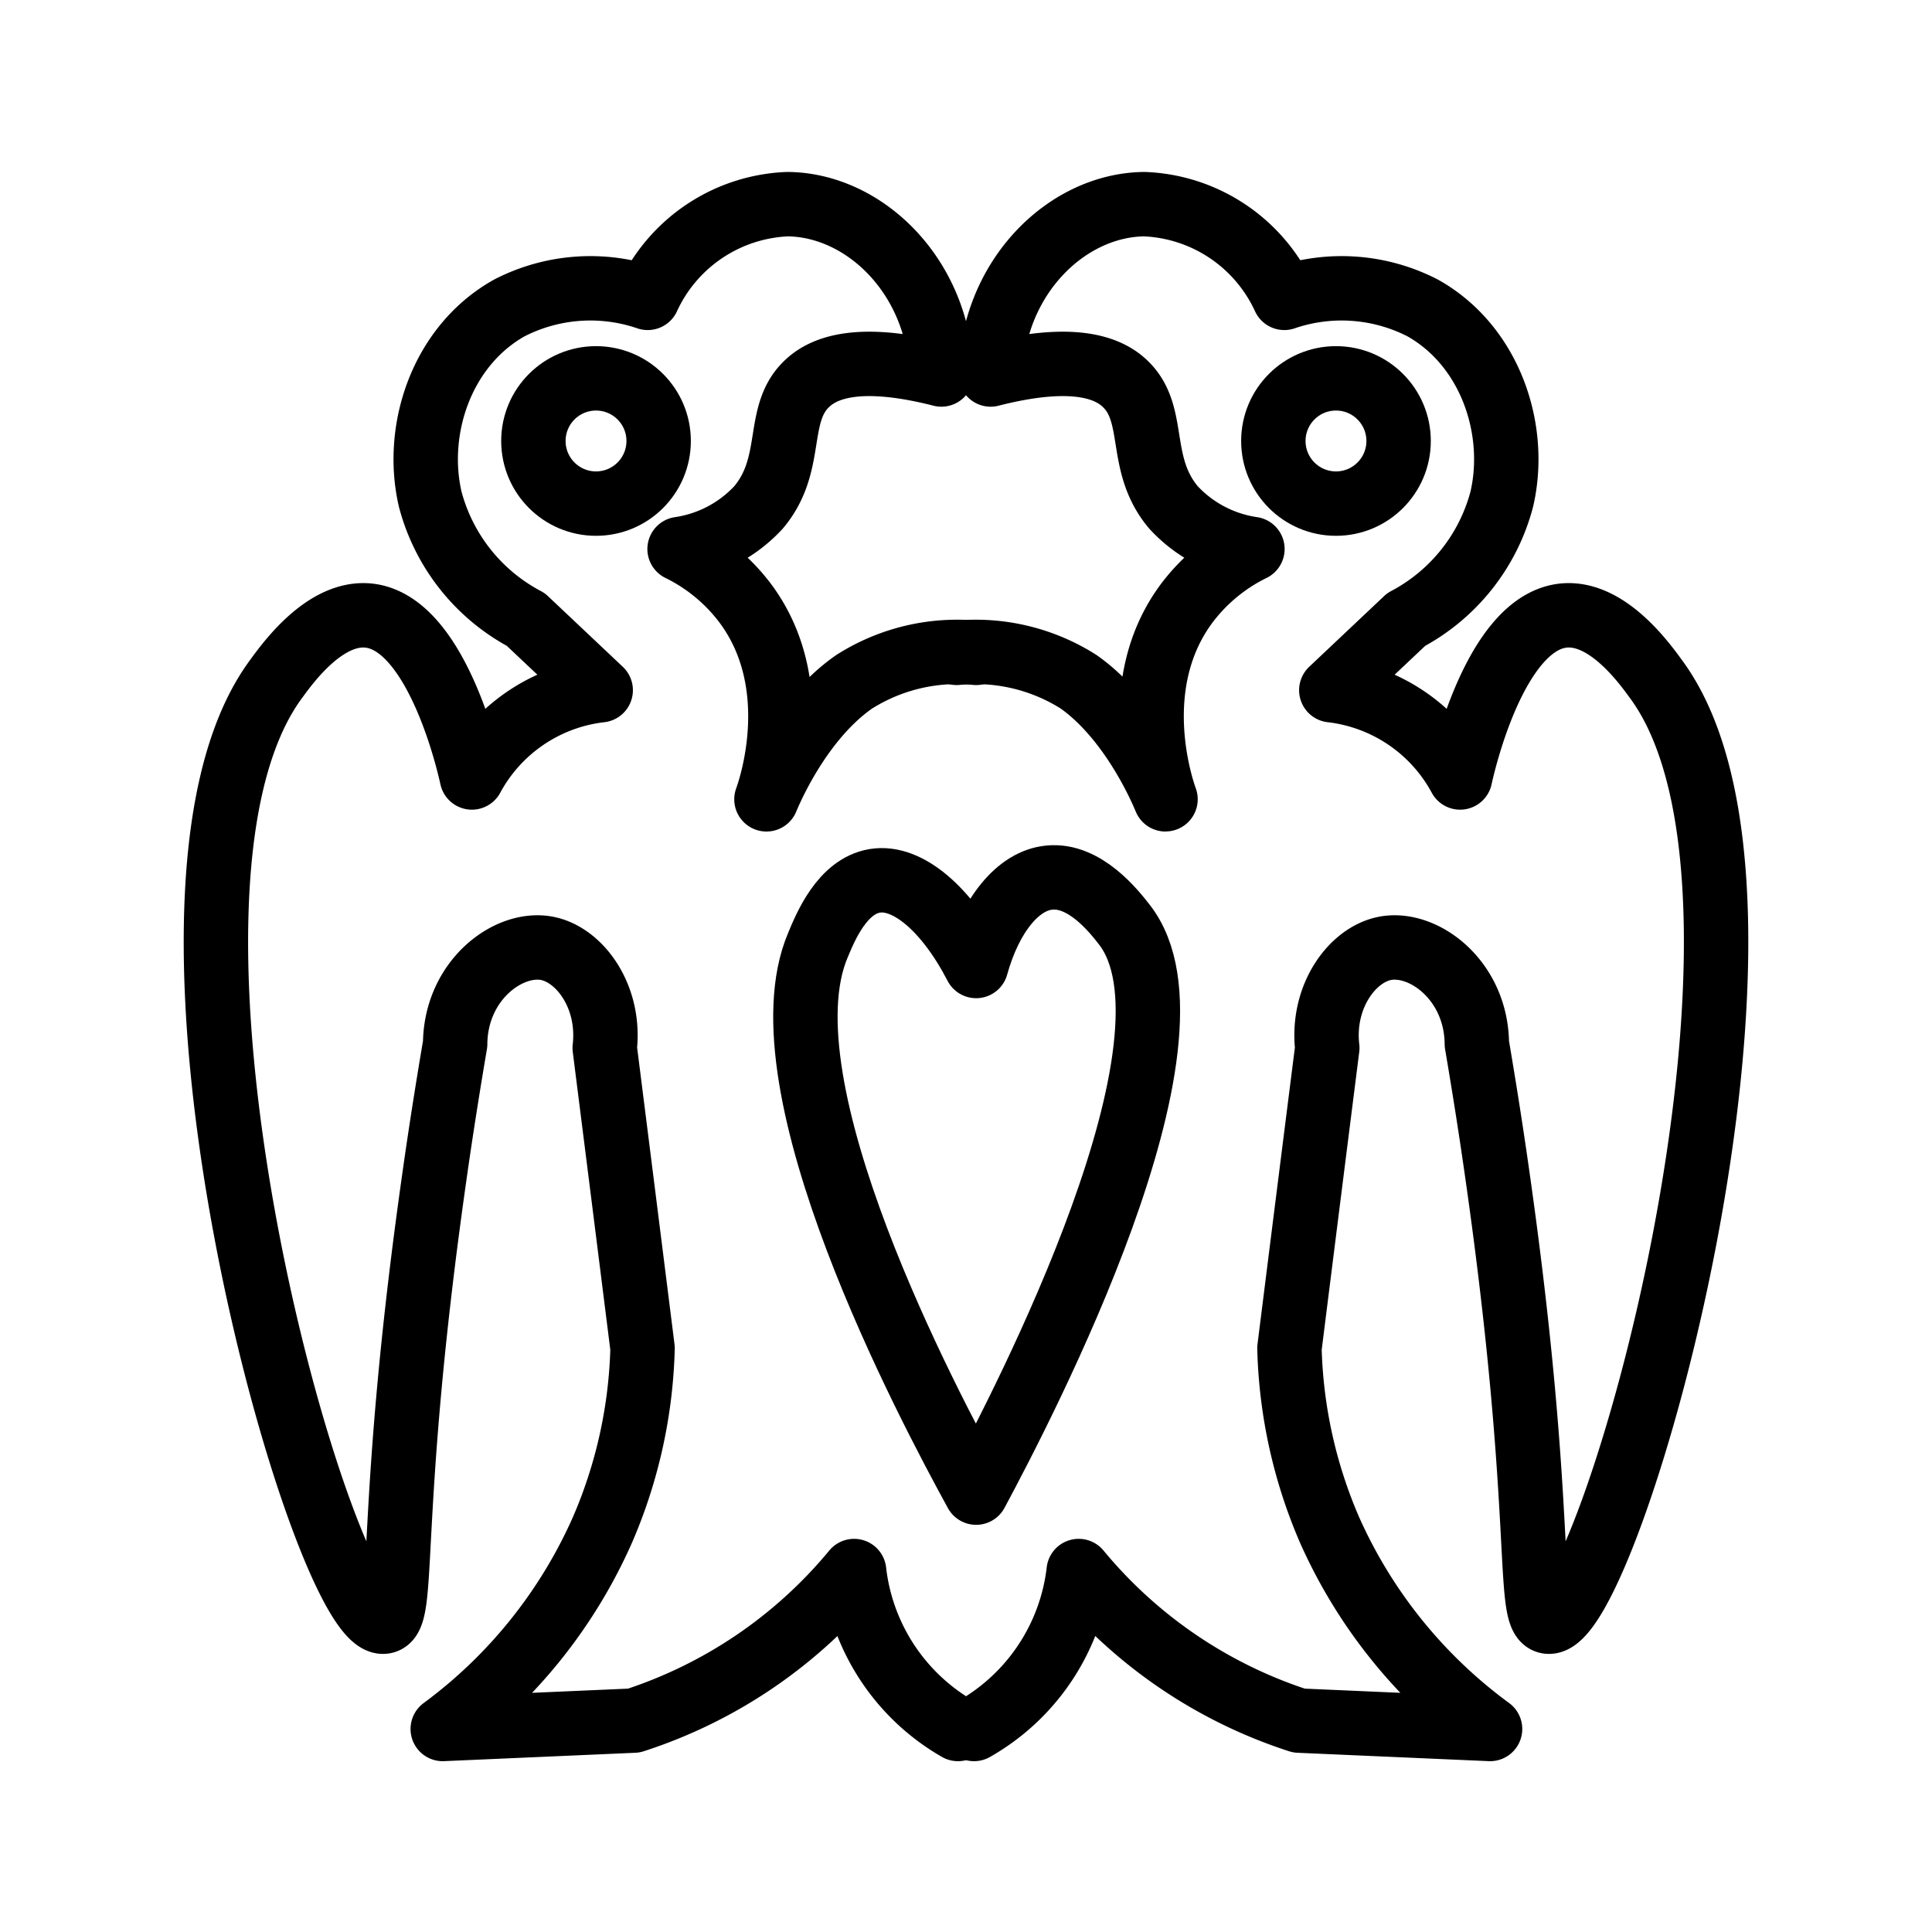 <svg id="Symbols" xmlns="http://www.w3.org/2000/svg" viewBox="0 0 120 120"><defs><style>.cls-1{fill:none;stroke:#000;stroke-linecap:round;stroke-linejoin:round;stroke-width:4px;}</style></defs><path class="cls-1" d="M59.5,107.39a13,13,0,0,1-6.45-9.81,29.53,29.53,0,0,1-13.68,9.29l-11.87.52A30.89,30.89,0,0,0,37.43,95a30.33,30.33,0,0,0,2.48-11.26q-1.17-9.33-2.35-18.65c.37-3.18-1.55-5.81-3.61-6.19-2.39-.44-5.65,2-5.68,5.94-.38,2.24-.83,5-1.29,8.25-3,21.08-1.74,27.38-3.11,27.63-3.71.67-16.83-45-6.69-58.59C18,41,20.24,38,22.85,38.23c4.36.4,6.35,9.57,6.46,10.06a10.45,10.45,0,0,1,8-5.42l-4.65-4.39A11.87,11.87,0,0,1,26.72,31c-1-4.32.71-9.51,4.91-11.87a11,11,0,0,1,8.6-.63,10,10,0,0,1,8.69-5.82c4.84.05,9.4,4.56,9.55,10.58-5.18-1.32-7.39-.42-8.44.66-1.88,1.91-.67,4.93-2.92,7.6a8.31,8.31,0,0,1-4.9,2.58,11.36,11.36,0,0,1,4.11,3.41c3.69,5,1.57,11.34,1.31,12.07s1.62-4.59,5.42-7.23a11.93,11.93,0,0,1,7.58-1.8"/><circle class="cls-1" cx="37.02" cy="27.39" r="3.89"/><path class="cls-1" d="M60.5,107.39A13,13,0,0,0,67,97.58a29.53,29.53,0,0,0,13.68,9.29l11.87.52A30.89,30.89,0,0,1,82.57,95a30.33,30.33,0,0,1-2.48-11.26q1.17-9.33,2.35-18.65c-.37-3.18,1.55-5.81,3.61-6.19,2.39-.44,5.65,2,5.68,5.94.38,2.24.83,5,1.29,8.25,3,21.08,1.74,27.38,3.11,27.63,3.71.67,16.83-45,6.69-58.59C102,41,99.76,38,97.15,38.23c-4.36.4-6.35,9.57-6.46,10.06a10.45,10.45,0,0,0-8-5.42l4.65-4.39A11.87,11.87,0,0,0,93.28,31c1-4.32-.71-9.51-4.91-11.87a11,11,0,0,0-8.6-.63,10,10,0,0,0-8.69-5.82c-4.84.05-9.4,4.56-9.55,10.58,5.18-1.32,7.39-.42,8.44.66,1.88,1.91.67,4.93,2.92,7.6a8.31,8.31,0,0,0,4.9,2.58,11.36,11.36,0,0,0-4.11,3.41c-3.69,5-1.57,11.34-1.31,12.07S70.75,45,67,42.35a11.93,11.93,0,0,0-7.58-1.8"/><circle class="cls-1" cx="82.98" cy="27.39" r="3.89"/><path class="cls-1" d="M60.63,60c-1.83-3.54-4.26-5.62-6.29-5.29s-3.07,2.87-3.54,4c-3.7,8.72,6.89,28.63,9.83,34,3-5.59,14.76-28.23,9.19-35.3-.63-.81-2.45-3.12-4.64-2.9C63.21,54.69,61.49,56.89,60.63,60Z"/></svg>